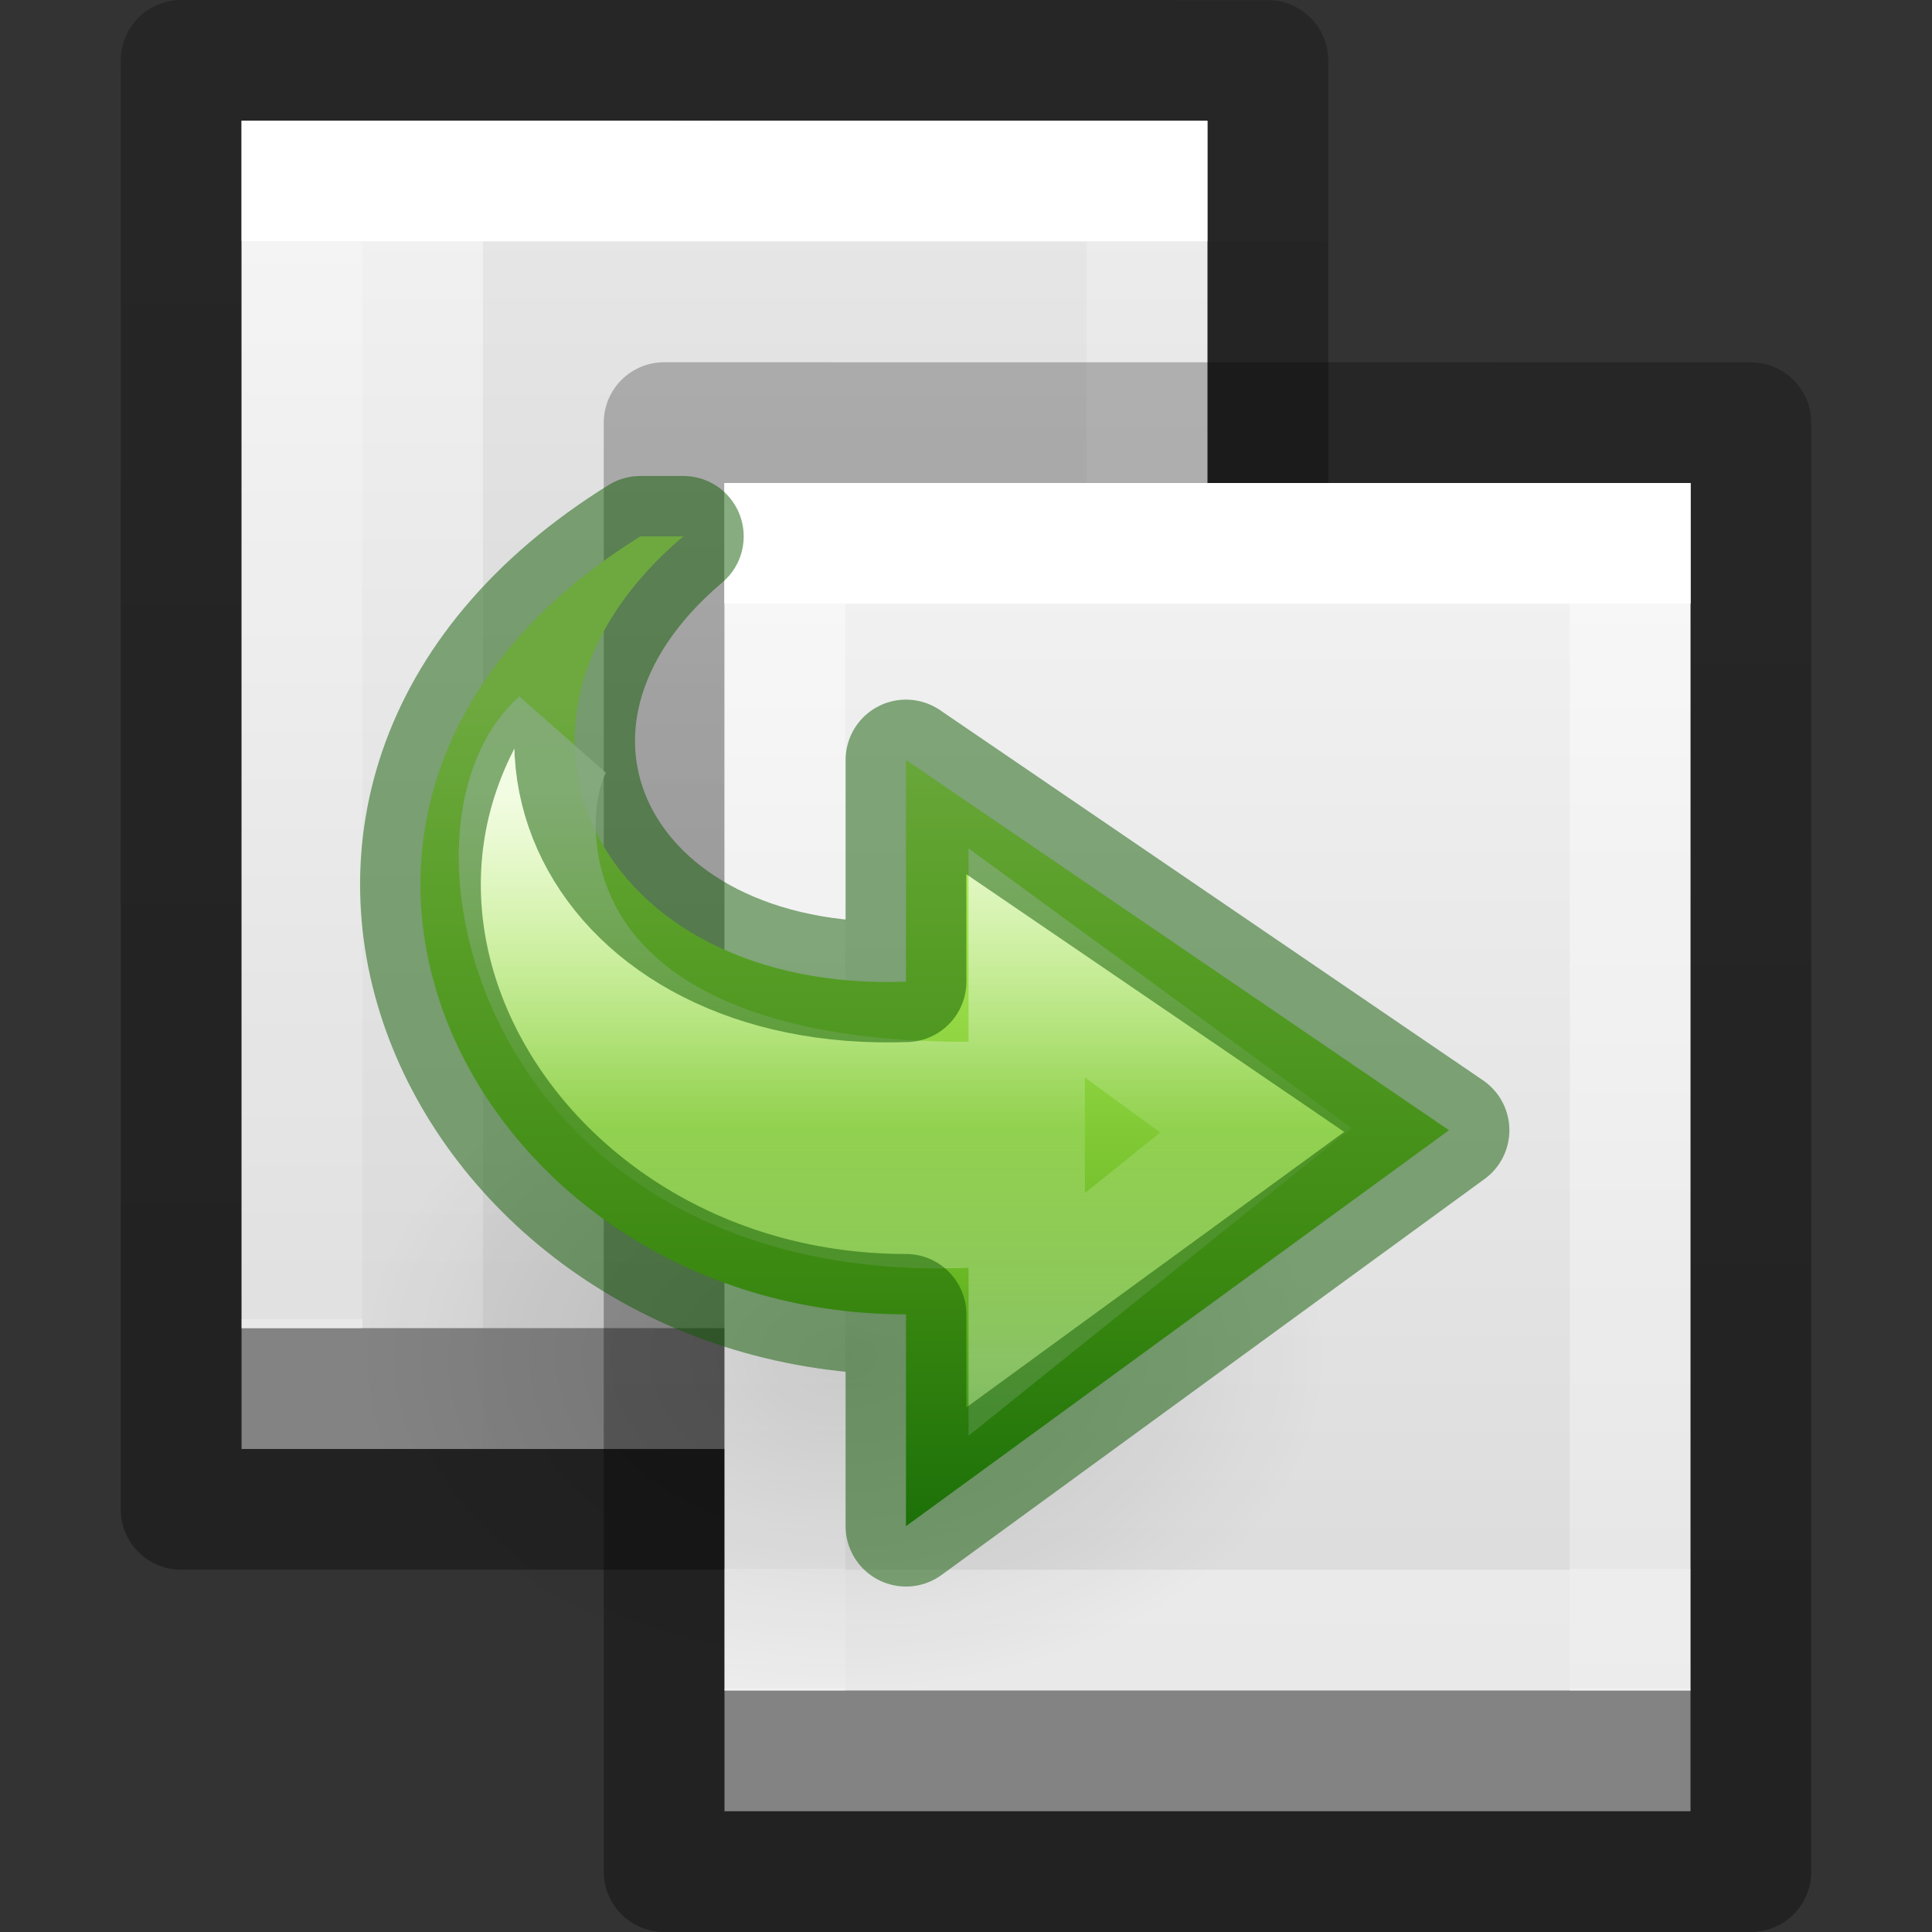<?xml version="1.0" encoding="UTF-8" standalone="no"?>
<svg
   id="svg3375"
   height="16"
   width="16"
   version="1.1"
   sodipodi:docname="edit-copy.svg"
   inkscape:version="1.2.2 (b0a8486541, 2022-12-01)"
   xmlns:inkscape="http://www.inkscape.org/namespaces/inkscape"
   xmlns:sodipodi="http://sodipodi.sourceforge.net/DTD/sodipodi-0.dtd"
   xmlns:xlink="http://www.w3.org/1999/xlink"
   xmlns="http://www.w3.org/2000/svg"
   xmlns:svg="http://www.w3.org/2000/svg"
   xmlns:rdf="http://www.w3.org/1999/02/22-rdf-syntax-ns#"
   xmlns:cc="http://creativecommons.org/ns#"
   xmlns:dc="http://purl.org/dc/elements/1.1/">
  <rect width="100%" height="100%" fill="#333333" stroke="none"/>
  <sodipodi:namedview
     id="namedview208"
     pagecolor="#ffffff"
     bordercolor="#000000"
     borderopacity="0.25"
     inkscape:showpageshadow="2"
     inkscape:pageopacity="0.0"
     inkscape:pagecheckerboard="0"
     inkscape:deskcolor="#d1d1d1"
     showgrid="false"
     inkscape:zoom="53.625"
     inkscape:cx="7.1142191"
     inkscape:cy="6.5268065"
     inkscape:window-width="1278"
     inkscape:window-height="1035"
     inkscape:window-x="-258"
     inkscape:window-y="290"
     inkscape:window-maximized="0"
     inkscape:current-layer="svg3375" />
  <defs
     id="defs3377">
    <radialGradient
       gradientTransform="matrix(-0.256,0,0,-0.176,13.353,17.657)"
       gradientUnits="userSpaceOnUse"
       xlink:href="#linearGradient8662-6"
       id="radialGradient4123"
       fy="36.421"
       fx="24.837"
       r="15.645"
       cy="36.421"
       cx="24.837" />
    <linearGradient
       id="linearGradient8662-6">
      <stop
         offset="0"
         style="stop-color:#000000;stop-opacity:1"
         id="stop8664-2" />
      <stop
         offset="1"
         style="stop-color:#000000;stop-opacity:0"
         id="stop8666-6" />
    </linearGradient>
    <linearGradient
       gradientTransform="matrix(0.28,0,0,-0.24,1.022,13.719)"
       gradientUnits="userSpaceOnUse"
       xlink:href="#linearGradient3242-7-3-8-0-4-58-06"
       id="linearGradient4125"
       y2="2.724"
       x2="25.469"
       y1="32.841"
       x1="25.469" />
    <linearGradient
       gradientTransform="matrix(0,0.281,0.328,0,1.521,0.748)"
       gradientUnits="userSpaceOnUse"
       xlink:href="#linearGradient4087-7"
       id="linearGradient4130"
       y2="20.649"
       x2="37.474"
       y1="20.649"
       x1="20.797" />
    <linearGradient
       id="linearGradient4087-7">
      <stop
         offset="0"
         style="stop-color:#ffffff;stop-opacity:1"
         id="stop4089-5" />
      <stop
         offset="0.512"
         style="stop-color:#ffffff;stop-opacity:0.235"
         id="stop4091-6" />
      <stop
         offset="0.585"
         style="stop-color:#ffffff;stop-opacity:0.157"
         id="stop4093-9" />
      <stop
         offset="1"
         style="stop-color:#ffffff;stop-opacity:0.392"
         id="stop4095-8" />
    </linearGradient>
    <linearGradient
       gradientTransform="matrix(0.189,0,0,0.243,5.459,3.162)"
       gradientUnits="userSpaceOnUse"
       xlink:href="#linearGradient3977-8"
       id="linearGradient3069"
       y2="44.545"
       x2="24"
       y1="7.556"
       x1="24" />
    <linearGradient
       id="linearGradient3977-8">
      <stop
         offset="0"
         style="stop-color:#ffffff;stop-opacity:1"
         id="stop3979-4" />
      <stop
         offset="0"
         style="stop-color:#ffffff;stop-opacity:0.235"
         id="stop3981-3" />
      <stop
         offset="1"
         style="stop-color:#ffffff;stop-opacity:0.157"
         id="stop3983-1" />
      <stop
         offset="1"
         style="stop-color:#ffffff;stop-opacity:0.392"
         id="stop3985-4" />
    </linearGradient>
    <linearGradient
       id="linearGradient3600-4-4">
      <stop
         offset="0"
         style="stop-color:#f4f4f4;stop-opacity:1"
         id="stop3602-7-3" />
      <stop
         offset="1"
         style="stop-color:#dbdbdb;stop-opacity:1"
         id="stop3604-6-0" />
    </linearGradient>
    <linearGradient
       id="linearGradient3242-7-3-8-0-4-58-06">
      <stop
         offset="0"
         style="stop-color:#cdf87e;stop-opacity:1"
         id="stop3244-5-8-5-6-4-3-8" />
      <stop
         offset="0.262"
         style="stop-color:#a2e34f;stop-opacity:1"
         id="stop3246-9-5-1-5-3-0-7" />
      <stop
         offset="0.661"
         style="stop-color:#68b723;stop-opacity:1"
         id="stop3248-7-2-0-7-5-35-9" />
      <stop
         offset="1"
         style="stop-color:#1d7e0d;stop-opacity:1"
         id="stop3250-8-2-8-5-6-40-4" />
    </linearGradient>
    <linearGradient
       inkscape:collect="always"
       xlink:href="#linearGradient3600-4-4"
       id="linearGradient3947"
       gradientUnits="userSpaceOnUse"
       gradientTransform="matrix(0.229,0,0,0.217,0.514,0.452)"
       x1="25.132"
       y1="0.985"
       x2="25.132"
       y2="47.013" />
    <linearGradient
       inkscape:collect="always"
       xlink:href="#linearGradient3977-8"
       id="linearGradient10311"
       gradientUnits="userSpaceOnUse"
       gradientTransform="matrix(0.189,0,0,0.243,1.459,0.162)"
       x1="24"
       y1="7.556"
       x2="24"
       y2="44.281" />
    <linearGradient
       inkscape:collect="always"
       xlink:href="#linearGradient3104-9"
       id="linearGradient3949"
       gradientUnits="userSpaceOnUse"
       gradientTransform="matrix(0.208,0,0,0.224,15.106,-0.369)"
       x1="-51.786"
       y1="55.354"
       x2="-51.786"
       y2="2.906" />
    <linearGradient
       id="linearGradient3104-9">
      <stop
         offset="0"
         style="stop-color:#000000;stop-opacity:0.34"
         id="stop3106-5" />
      <stop
         offset="1"
         style="stop-color:#000000;stop-opacity:0.247"
         id="stop3108-5" />
    </linearGradient>
    <linearGradient
       inkscape:collect="always"
       xlink:href="#linearGradient3600-4-4"
       id="linearGradient2063"
       gradientUnits="userSpaceOnUse"
       gradientTransform="matrix(0.229,0,0,0.217,4.514,3.452)"
       x1="25.132"
       y1="0.985"
       x2="25.132"
       y2="47.013" />
    <linearGradient
       gradientTransform="matrix(0.208,0,0,0.224,19.106,2.631)"
       gradientUnits="userSpaceOnUse"
       xlink:href="#linearGradient3104-9"
       id="linearGradient3019"
       y2="2.906"
       x2="-51.786"
       y1="55.25"
       x1="-51.786" />
    <linearGradient
       x1="24"
       y1="7.556"
       x2="24"
       y2="40.444"
       id="linearGradient3069-3"
       xlink:href="#linearGradient3977-8"
       gradientUnits="userSpaceOnUse"
       gradientTransform="matrix(0.189,0,0,0.243,5.459,3.162)" />
  </defs>
  <path
     style="display:inline;fill:url(#linearGradient3947);fill-opacity:1;stroke:none;stroke-width:1;stroke-linecap:butt;stroke-linejoin:round;stroke-miterlimit:4;stroke-dasharray:none;stroke-dashoffset:0;stroke-opacity:0.345"
     id="path2061-7"
     d="m 2,1 c 1.833,0 8,6.4732e-4 8,6.4732e-4 L 10,11 c 0,0 -5.333,0 -8,0 0,-3.333 0,-6.667 0,-10 z" />
  <path
     d="m 4,2 c 1.604,0 7,6.68e-4 7,6.68e-4 L 11,12 C 11,12 6.333,12 4,12 4,8.667 4,5.333 4,2 Z"
     id="path4160-3-9-6"
     style="display:inline;opacity:0.05;fill:#000000;fill-opacity:1;stroke:none" />
  <path
     style="fill:none;stroke:url(#linearGradient10311);stroke-width:1;stroke-linecap:round;stroke-linejoin:miter;stroke-miterlimit:4;stroke-dasharray:none;stroke-dashoffset:0;stroke-opacity:1"
     id="path10309"
     d="M 9.5,11.5 H 2.5 V 1.5 h 7 z"
     sodipodi:nodetypes="ccccc" />
  <path
     style="font-variation-settings:normal;display:inline;vector-effect:none;fill:none;fill-opacity:1;stroke:url(#linearGradient3949);stroke-width:1;stroke-linecap:butt;stroke-linejoin:round;stroke-miterlimit:4;stroke-dasharray:none;stroke-dashoffset:0;stroke-opacity:1;-inkscape-stroke:none;stop-color:#000000"
     id="path4160-3-9-9-5"
     d="m 1.5,0.5 9,7.12e-4 1.2e-5,11.999 H 1.5 V 0.5 Z"
     sodipodi:nodetypes="cccccc" />
  <path
     style="display:inline;fill:url(#linearGradient2063);fill-opacity:1;stroke:none;stroke-width:1;stroke-linecap:butt;stroke-linejoin:round;stroke-miterlimit:4;stroke-dasharray:none;stroke-dashoffset:0;stroke-opacity:0.345"
     id="path2061"
     d="m 6,4 c 1.833,0 8,6.473e-4 8,6.473e-4 L 14,14 c 0,0 -5.333,0 -8,0 0,-3.333 0,-6.667 0,-10 z" />
  <path
     style="font-variation-settings:normal;display:inline;vector-effect:none;fill:none;fill-opacity:1;stroke:url(#linearGradient3019);stroke-width:1;stroke-linecap:butt;stroke-linejoin:round;stroke-miterlimit:4;stroke-dasharray:none;stroke-dashoffset:0;stroke-opacity:1;-inkscape-stroke:none;stop-color:#000000"
     id="path4160-3-9-9"
     d="m 5.5,3.5 9,7.12e-4 1.2e-5,11.999 H 5.5 V 3.5 Z"
     sodipodi:nodetypes="cccccc" />
  <path
     style="fill:none;stroke:url(#linearGradient3069-3);stroke-width:1;stroke-linecap:round;stroke-linejoin:miter;stroke-miterlimit:4;stroke-dasharray:none;stroke-dashoffset:0;stroke-opacity:1"
     id="rect6741-1-2-1"
     d="m 13.5,13.5 h -7 v -9 h 7 z" />
  <path
     d="m 13.5,14.5 h -7 V 4.5 h 7 z"
     id="rect6741-1-2"
     style="fill:none;stroke:url(#linearGradient3069);stroke-width:1;stroke-linecap:round;stroke-linejoin:miter;stroke-miterlimit:4;stroke-dasharray:none;stroke-dashoffset:0;stroke-opacity:1"
     sodipodi:nodetypes="ccccc" />
  <path
     d="m 3.003,11.246 a 4,2.754 0 1 1 8,0 4,2.754 0 0 1 -8,0 z"
     id="path3501"
     style="display:inline;overflow:visible;visibility:visible;opacity:0.141;fill:url(#radialGradient4123);fill-opacity:1;fill-rule:evenodd;stroke:none;stroke-width:1;marker:none" />
  <path
     d="M 5.303,4.442 C 1.752,6.65 3.885,10.885 7.503,10.885 l 0,1.754 4.497,-3.279 -4.497,-3.066 0,1.836 C 4.95,8.222 3.835,5.983 5.659,4.442 Z"
     id="path3503"
     style="display:block;overflow:visible;visibility:visible;fill:url(#linearGradient4125);fill-opacity:1.0;fill-rule:nonzero;stroke:none;stroke-width:0.964;stroke-linecap:butt;stroke-linejoin:round;stroke-miterlimit:7;stroke-dasharray:none;stroke-dashoffset:0;stroke-opacity:1;marker:none" />
  <path
     d="m 4.621,6.128 c -0.907,0.806 -0.125,4.331 3.882,3.849 l 0,0.908 1.898,-1.524 -1.898,-1.386 0,1.122 C 4.106,9.313 4.247,6.674 4.621,6.128 Z"
     id="path3505"
     style="display:block;overflow:visible;visibility:visible;opacity:0.8;fill:none;stroke:url(#linearGradient4130);stroke-width:0.964;stroke-linecap:butt;stroke-linejoin:miter;stroke-miterlimit:7;stroke-dasharray:none;stroke-dashoffset:0;stroke-opacity:1;marker:none" />
  <path
     d="M 5.303,4.442 C 1.752,6.65 3.885,10.885 7.503,10.885 l 0,1.754 4.497,-3.279 -4.497,-3.066 0,1.836 C 4.95,8.222 3.835,5.983 5.659,4.442 Z"
     id="path3503-8"
     style="display:inline;overflow:visible;visibility:visible;fill:none;fill-opacity:1;fill-rule:nonzero;stroke:#0f5a00;stroke-width:1;stroke-linecap:round;stroke-linejoin:round;stroke-miterlimit:4;stroke-dasharray:none;stroke-dashoffset:0;stroke-opacity:1;marker:none;color:#000000;clip-rule:nonzero;opacity:0.5;isolation:auto;mix-blend-mode:normal;color-interpolation:sRGB;color-interpolation-filters:linearRGB;solid-color:#000000;solid-opacity:1;filter-blend-mode:normal;filter-gaussianBlur-deviation:0;color-rendering:auto;image-rendering:auto;shape-rendering:auto;text-rendering:auto;enable-background:accumulate" />
</svg>
